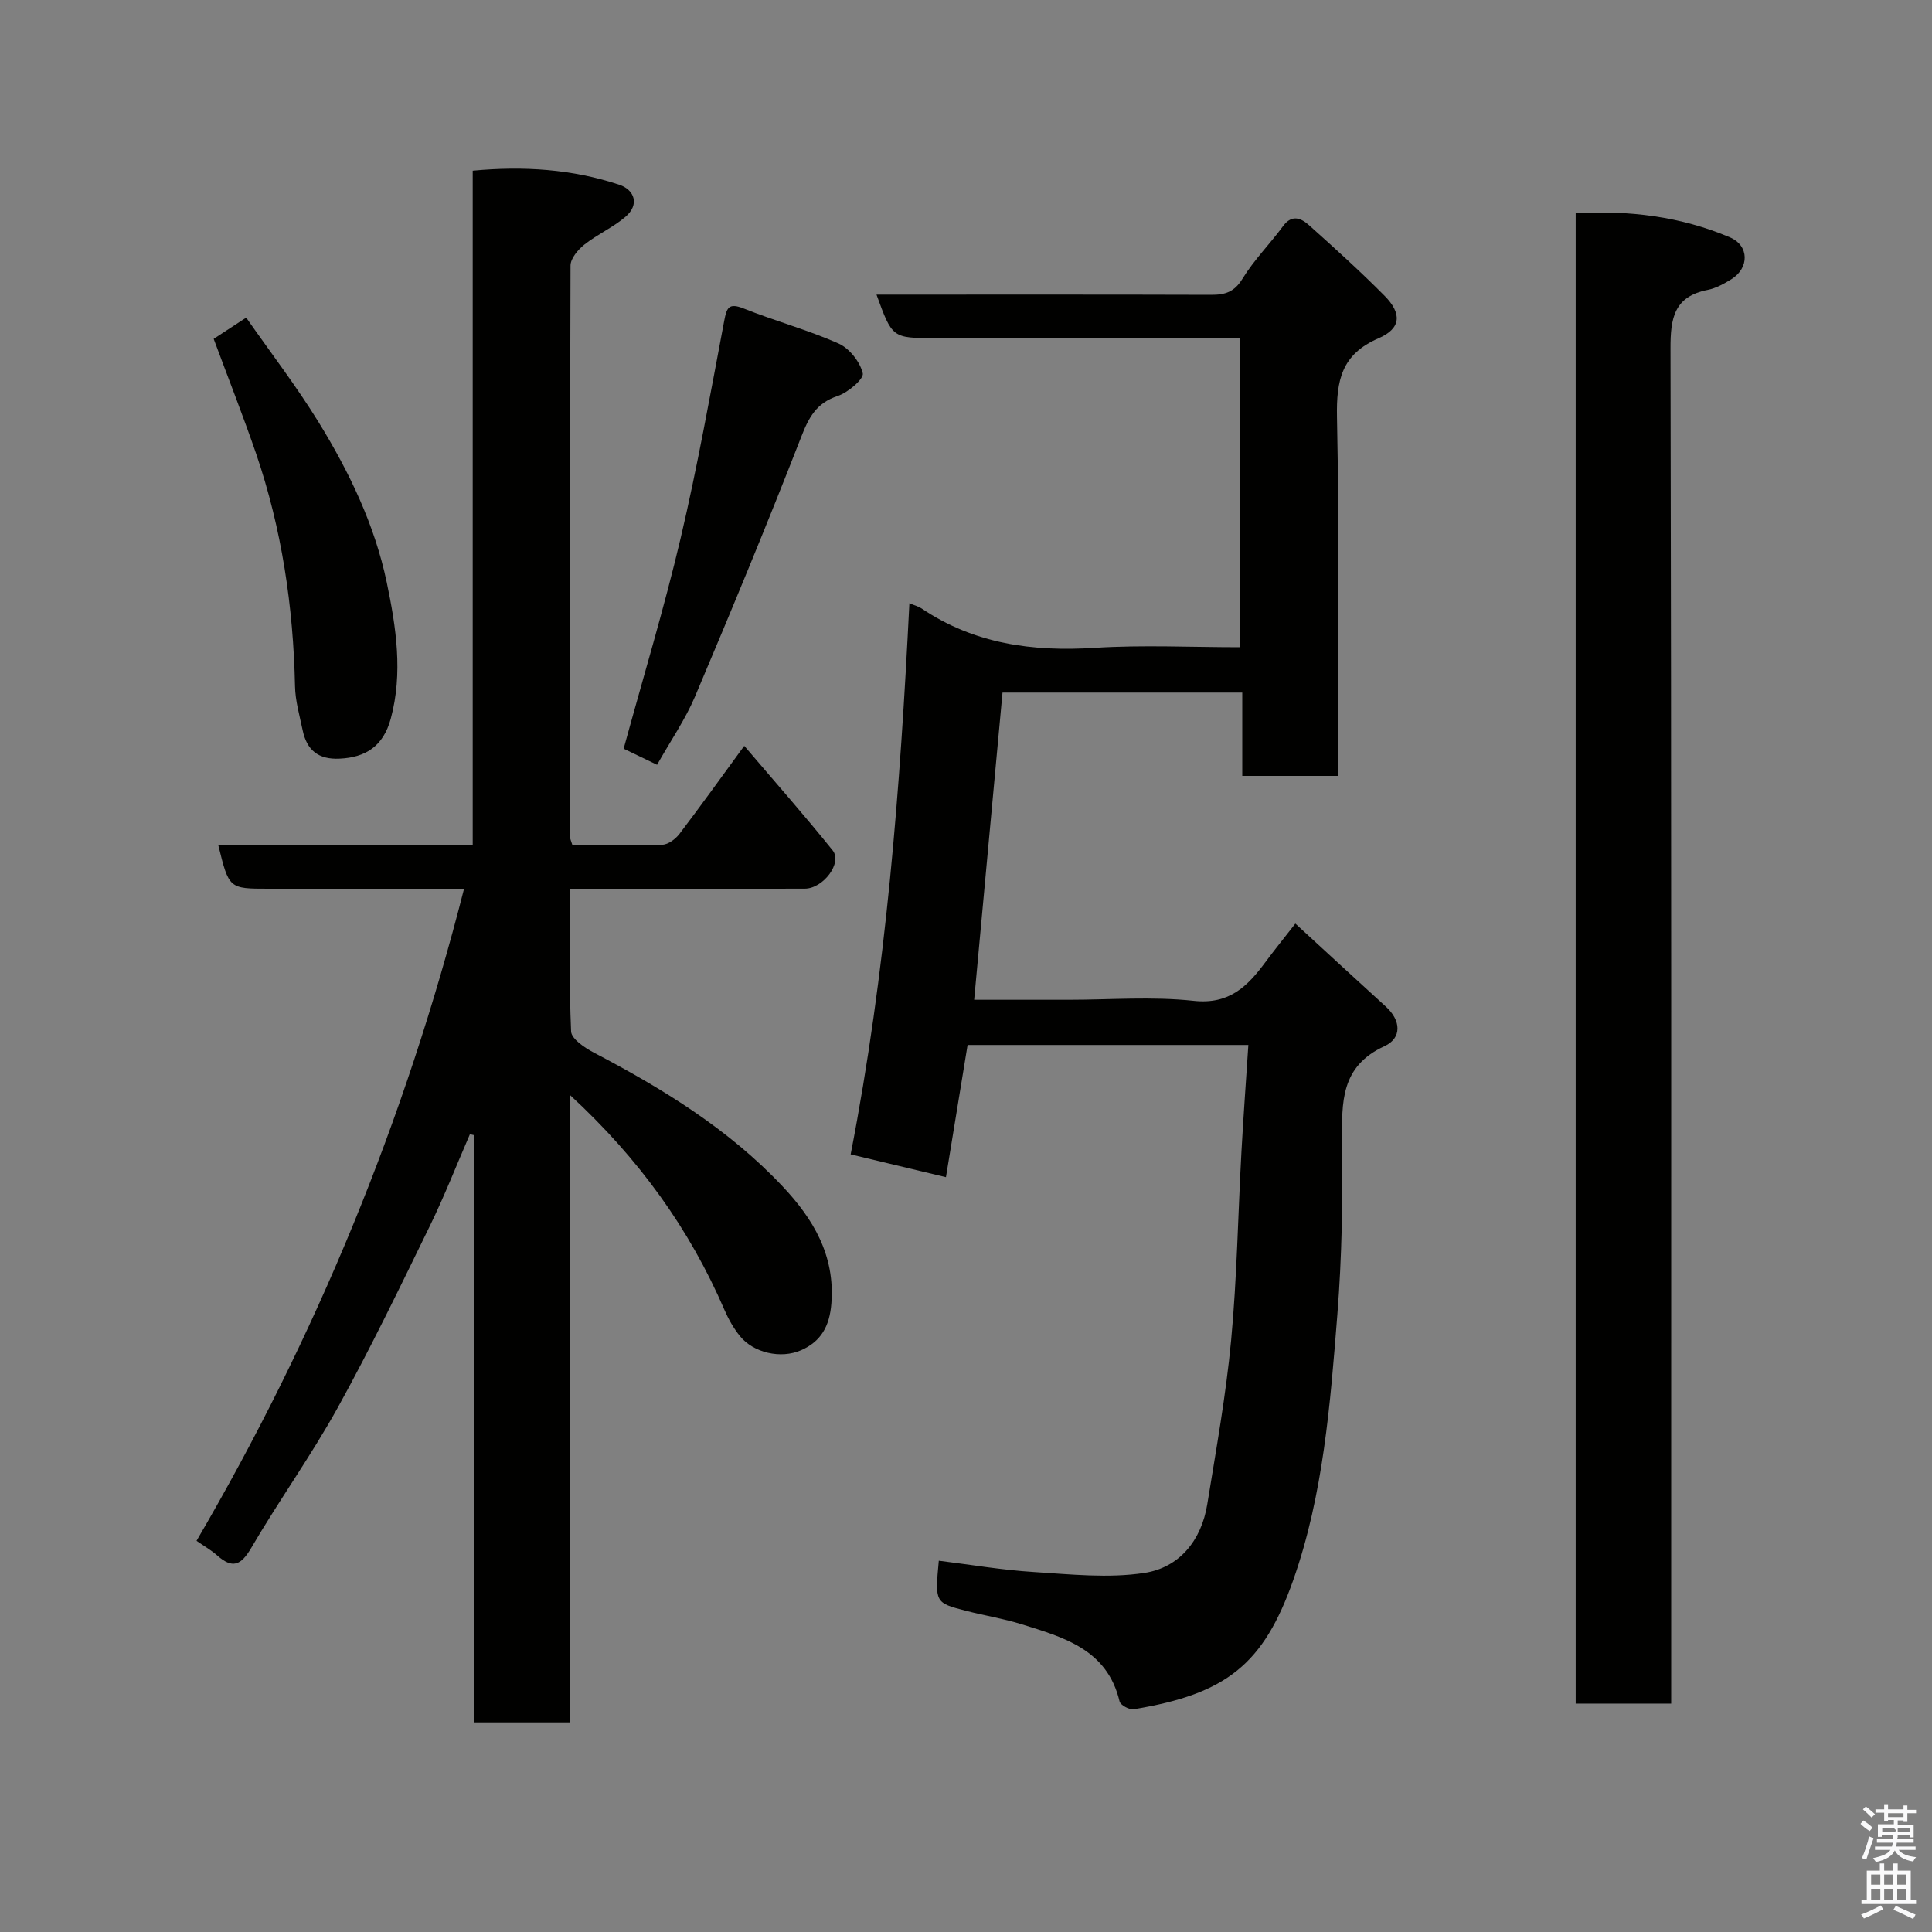 <svg enable-background="new 0 0 400 400" viewBox="0 0 400 400" xmlns="http://www.w3.org/2000/svg"><rect x="0" y="0" width="400" height="400" fill="#808080" stroke="none"/><path d="m385.2 377.6.6-.7c.6.4 1.3.9 1.9 1.5l-.6.7c-.8-.5-1.4-1-1.9-1.5zm.3 7.1c.6-1.4 1.1-2.9 1.5-4.5.3.1.6.3.9.4-.5 1.4-1 2.9-1.5 4.4zm.2-10.1.6-.6c.7.5 1.3 1.1 1.9 1.6l-.7.7c-.6-.6-1.2-1.2-1.8-1.7zm8.4-.8h.8v.9h1.8v.7h-1.8v1.8h-.8v-.3h-1.2v.9h3.3v2.6h-.8v-.4h-2.5c0 .3 0 .6-.1.8h3.4v.7h-3.5c0 .3-.1.6-.1.8h4v.7h-3.5c.7.9 1.9 1.3 3.6 1.5-.2.2-.4.5-.6.9-1.9-.3-3.2-1.1-3.8-2.3-.5 1.1-1.8 2-3.9 2.4-.2-.3-.4-.5-.6-.8 1.9-.4 3.1-.9 3.6-1.7h-3.2v-.7h3.5c.1-.2.1-.5.2-.8h-3.3v-.7h3.4c0-.2 0-.5 0-.8h-2.4v.3h-.8v-2.6h3.3v-.9h-1.2v.3h-.8v-1.8h-1.8v-.7h1.8v-.9h.8v.9h3.2zm-4.4 5.5h2.4c1-.3 0-.6 0-.9h-2.4zm1.2-3.1h3.2v-.8h-3.2zm4.4 2.2h-2.4v.9h2.5v-.9z" fill="#fafafb"/><path d="m389.2 385.8h.9v1.5h1.9v-1.5h.9v1.5h2.7v6h1.1v.9h-11.3v-.9h1.1v-6h2.7zm.2 8.7.5.8c-1.2.6-2.5 1.3-4 1.9-.2-.3-.3-.6-.6-.8 1.6-.6 3-1.3 4.1-1.9zm-2-4.3h1.9v-2.1h-1.9zm0 3.1h1.9v-2.2h-1.9zm2.7-3.1h1.9v-2.1h-1.9zm0 3.1h1.9v-2.2h-1.9zm2.4 1.3c1.4.6 2.7 1.2 4.1 1.8l-.5.9c-1.5-.7-2.8-1.4-4.1-1.9zm2.2-6.5h-1.9v2.1h1.9zm-1.9 5.2h1.9v-2.2h-1.9z" fill="#fafafb"/><g fill="#010100"><path d="m118.05 226.75v129.85c-6.59 0-12.98 0-19.84 0 0-40.45 0-81.01 0-121.56-.31-.07-.61-.14-.92-.21-2.74 6.32-5.25 12.75-8.27 18.94-6.16 12.62-12.25 25.29-19.04 37.57-5.51 9.97-12.2 19.28-17.96 29.13-2.15 3.67-3.91 4.36-7.07 1.55-1.19-1.06-2.61-1.86-4.26-3.01 24.7-42.24 43.16-86.96 55.39-135.01-4.33 0-8.41 0-12.49 0-9.33 0-18.66 0-28 0-8.18 0-8.18 0-10.39-9h52.67c0-46.74 0-93 0-139.66 10.56-.99 20.64-.33 30.37 2.92 3.09 1.03 4.26 4.07 1.24 6.64-2.58 2.2-5.81 3.62-8.48 5.73-1.32 1.05-2.88 2.88-2.88 4.36-.14 39.49-.09 78.98-.06 118.48 0 .31.18.61.46 1.52 6.08 0 12.35.12 18.61-.1 1.23-.04 2.74-1.18 3.55-2.25 4.43-5.81 8.68-11.76 13.41-18.22 6.3 7.4 12.47 14.39 18.3 21.64 2.07 2.57-1.93 7.92-5.78 7.93-14.16.04-28.33.02-42.49.02-1.81 0-3.63 0-6.1 0 0 10.03-.21 19.8.22 29.54.07 1.54 2.81 3.38 4.69 4.37 14.29 7.49 27.97 15.87 39.12 27.73 6.32 6.72 10.85 14.23 10.08 24.19-.36 4.73-2.15 7.89-6.25 9.7-4.25 1.87-9.89.53-12.68-2.91-1.3-1.61-2.37-3.49-3.2-5.41-7.26-16.82-17.71-31.33-31.95-44.47z"/><path d="m188.28 124.89c1.13.48 1.92.67 2.55 1.1 10.9 7.34 22.96 8.96 35.82 8.14 9.91-.63 19.9-.13 30.1-.13 0-21.4 0-42.33 0-64-1.72 0-3.47 0-5.23 0-19.33 0-38.65 0-57.98 0-8.8 0-8.8 0-12.07-9h4.84c21.49 0 42.99-.03 64.48.04 2.87.01 4.79-.6 6.46-3.34 2.38-3.89 5.68-7.19 8.4-10.89 1.86-2.53 3.78-1.61 5.39-.17 5.3 4.74 10.59 9.53 15.6 14.58 3.66 3.69 3.47 6.79-1.23 8.82-7.67 3.31-8.75 8.72-8.6 16.34.51 24.63.19 49.28.19 74.26-6.65 0-13.03 0-19.8 0 0-5.64 0-11.24 0-17.25-16.75 0-33.13 0-49.64 0-1.93 20.94-3.88 42.01-5.87 63.6h19.48c8.66 0 17.4-.71 25.97.22 7.37.8 11.14-3 14.83-7.98 1.83-2.47 3.76-4.86 6.22-8.01 6.4 5.87 12.53 11.55 18.72 17.17 3.2 2.9 3.35 6.54-.25 8.2-9.12 4.18-8.87 11.6-8.78 19.76.14 11.93-.05 23.9-.99 35.78-1.47 18.57-2.9 37.31-9.13 54.99-6.14 17.4-13.76 23.59-33.04 26.76-.9.15-2.74-.86-2.92-1.61-2.55-10.81-11.6-13.28-20.36-16.01-3.72-1.16-7.61-1.77-11.39-2.75-6.5-1.67-6.49-1.71-5.68-10.38 6.56.81 13.1 1.93 19.69 2.34 7.61.48 15.41 1.33 22.86.19 7.25-1.1 11.82-6.73 13.03-14.21 1.83-11.28 3.87-22.56 4.94-33.93 1.22-12.98 1.42-26.05 2.14-39.08.4-7.24.93-14.47 1.43-22.09-19.77 0-38.83 0-58.13 0-1.49 9.11-2.99 18.24-4.48 27.37-6.73-1.61-13.19-3.15-19.73-4.72 7.36-37.84 10.25-75.59 12.16-114.11z"/><path d="m326.23 352.71c0-102.78 0-205.34 0-308.57 10.98-.63 21.72.66 31.93 5 4.04 1.72 4.02 6.36.3 8.67-1.52.94-3.19 1.87-4.9 2.21-6.97 1.37-7.72 5.85-7.7 12.14.2 91.45.14 182.9.14 274.36v6.19c-6.65 0-12.91 0-19.77 0z"/><path d="m136.04 158.34c-2.31-1.11-4.6-2.22-6.92-3.33 4.04-14.77 8.38-29.05 11.79-43.55 3.5-14.89 6.18-29.99 9.03-45.03.52-2.74.94-3.79 4.03-2.56 6.47 2.59 13.26 4.42 19.62 7.24 2.26 1 4.47 3.8 5.04 6.18.27 1.14-3.06 3.99-5.21 4.7-4.41 1.47-5.97 4.42-7.55 8.5-7.03 18.04-14.45 35.95-22 53.78-2.03 4.76-5.04 9.11-7.83 14.07z"/><path d="m44.24 70.16c2.01-1.32 4.04-2.65 6.73-4.4 5.07 7.26 10.43 14.23 15.02 21.69 6.33 10.29 11.58 21.2 14.08 33.11 1.95 9.31 3.39 18.82.83 28.25-1.56 5.73-5.25 8.01-10.57 8.26-4.45.22-6.81-1.78-7.67-5.89-.63-3.02-1.52-6.06-1.58-9.11-.35-16.46-2.73-32.57-8.06-48.16-2.69-7.82-5.72-15.51-8.78-23.75z"/></g></svg>